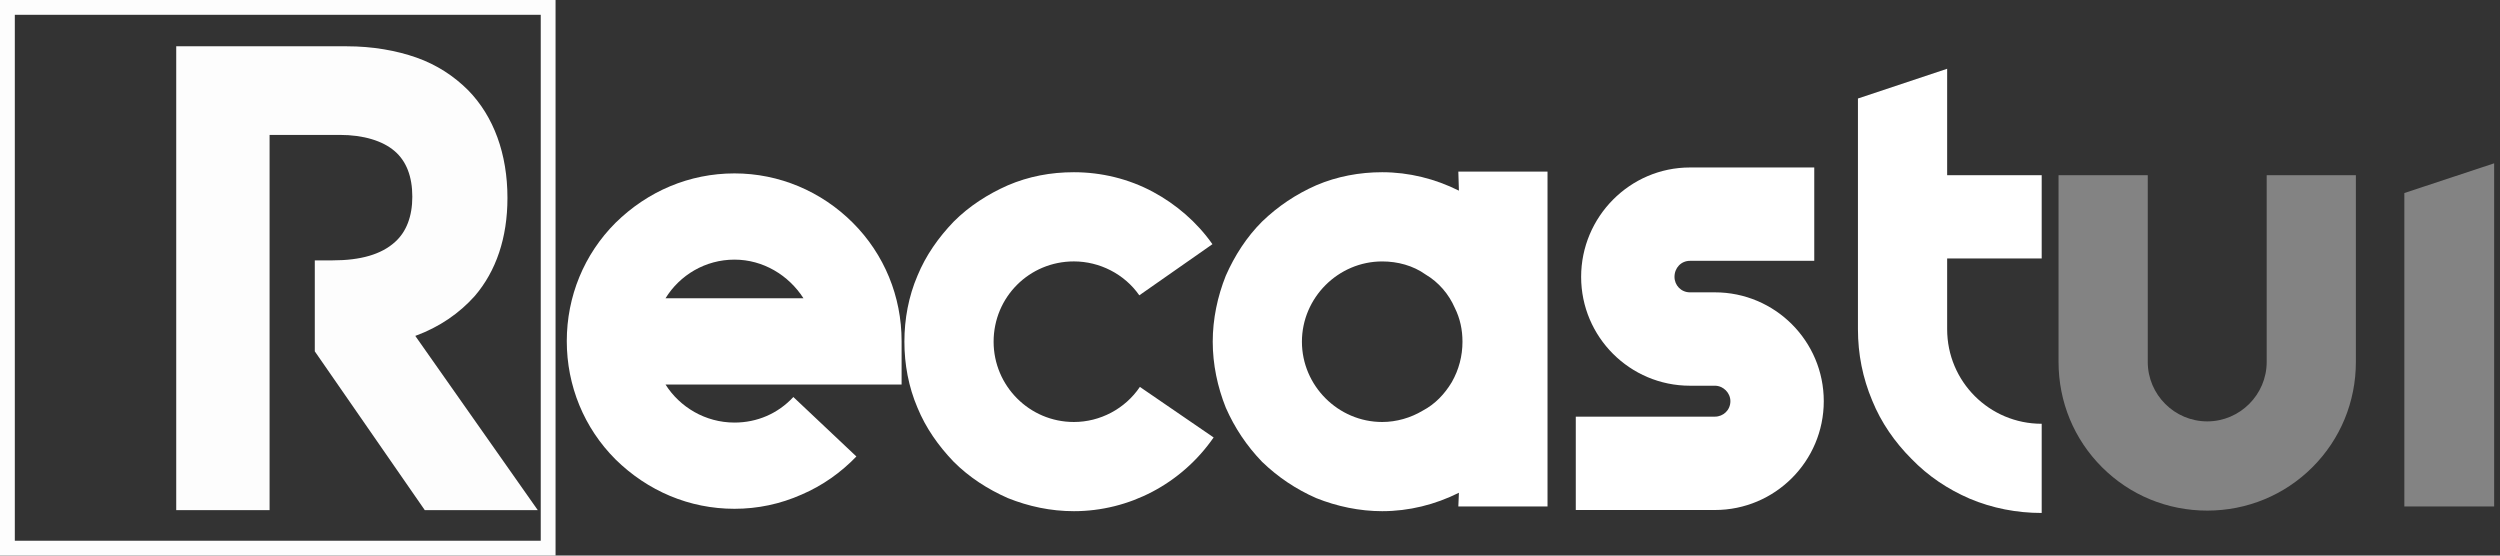 <svg width="108" height="24" viewBox="0 0 108 24" fill="none" xmlns="http://www.w3.org/2000/svg">
<rect x="0" y="0" width="108" height="24" fill="#333333" stroke="none"/>
<path d="M17.94 14.511C18.994 14.125 19.841 13.534 20.509 12.789C21.434 11.71 21.922 10.272 21.922 8.551C21.922 6.65 21.331 5.031 20.227 3.901C19.61 3.284 18.865 2.796 17.992 2.488C17.118 2.18 16.091 2 14.986 2H7.613V22.038H11.646V5.828H14.678C15.705 5.828 16.527 6.084 17.041 6.521C17.555 6.958 17.812 7.626 17.812 8.499C17.812 9.347 17.555 10.015 17.067 10.452C16.476 10.991 15.577 11.248 14.369 11.248H13.599V15.178L18.351 22.038H23.232L17.94 14.511Z" fill="#FDFDFD"/>
<path fill-rule="evenodd" clip-rule="evenodd" d="M23.36 0.64H0.64V23.36H23.36V0.64ZM0 0V24H24V0H0Z" fill="#FDFDFD"/>
<path d="M31.73 21.98C32.732 21.98 33.708 21.775 34.633 21.364C35.532 20.979 36.328 20.413 36.996 19.72L34.273 17.151C33.605 17.87 32.706 18.255 31.73 18.255C30.471 18.255 29.366 17.587 28.75 16.611H38.949V14.736C38.949 12.809 38.204 10.985 36.842 9.624C35.48 8.262 33.657 7.491 31.73 7.491C29.777 7.491 27.979 8.262 26.592 9.624C25.23 10.985 24.485 12.809 24.485 14.736C24.485 16.663 25.23 18.487 26.592 19.848C27.979 21.21 29.777 21.98 31.73 21.98ZM28.75 12.886C29.366 11.884 30.471 11.216 31.73 11.216C32.963 11.216 34.068 11.884 34.71 12.886H28.75Z" fill="white"/>
<path d="M46.392 22.083C48.781 22.083 51.041 20.901 52.429 18.898L49.243 16.714C48.601 17.665 47.522 18.23 46.392 18.23C44.465 18.23 42.924 16.663 42.924 14.762C42.924 12.835 44.465 11.293 46.392 11.293C47.496 11.293 48.575 11.833 49.218 12.758L52.377 10.549C51.709 9.598 50.81 8.827 49.808 8.288C48.755 7.723 47.574 7.44 46.392 7.44C45.39 7.44 44.439 7.62 43.54 8.005C42.667 8.391 41.87 8.904 41.202 9.572C40.535 10.266 39.995 11.037 39.635 11.91C39.25 12.809 39.07 13.785 39.07 14.762C39.07 15.738 39.25 16.714 39.635 17.613C39.995 18.487 40.535 19.257 41.202 19.951C41.87 20.619 42.667 21.133 43.54 21.518C44.439 21.878 45.39 22.083 46.392 22.083Z" fill="white"/>
<path d="M63 7.414L63.025 8.236C61.998 7.723 60.867 7.44 59.711 7.44C58.735 7.44 57.759 7.62 56.86 8.005C55.986 8.391 55.216 8.904 54.522 9.572C53.854 10.24 53.34 11.037 52.955 11.91C52.595 12.809 52.39 13.785 52.39 14.762C52.39 15.738 52.595 16.714 52.955 17.613C53.34 18.487 53.854 19.257 54.522 19.951C55.216 20.619 55.986 21.133 56.86 21.518C57.759 21.878 58.735 22.083 59.711 22.083C60.867 22.083 61.998 21.801 63.025 21.287L63 21.878H66.853V7.414H63ZM61.458 17.742C60.944 18.05 60.328 18.23 59.711 18.23C57.81 18.23 56.243 16.663 56.243 14.762C56.243 12.861 57.81 11.294 59.711 11.294C60.379 11.294 61.047 11.473 61.587 11.859C62.152 12.193 62.589 12.707 62.846 13.297C63.077 13.76 63.179 14.248 63.179 14.762C63.179 15.378 63.025 15.969 62.717 16.509C62.409 17.022 61.998 17.459 61.458 17.742Z" fill="white"/>
<path d="M74.085 22.032C76.68 22.032 78.787 19.925 78.787 17.331C78.787 14.736 76.68 12.629 74.085 12.629H73.006C72.621 12.629 72.338 12.321 72.338 11.961C72.338 11.576 72.621 11.268 73.006 11.268H78.376V7.235H73.006C70.412 7.235 68.305 9.367 68.305 11.961C68.305 14.556 70.412 16.663 73.006 16.663H74.085C74.445 16.663 74.753 16.971 74.753 17.331C74.753 17.716 74.445 17.999 74.085 17.999H68.074V22.032H74.085Z" fill="white"/>
<path d="M88.201 11.165V7.569H84.117V2.97L80.263 4.255V14.222C80.263 15.301 80.469 16.329 80.88 17.305C81.265 18.255 81.856 19.103 82.576 19.823C83.295 20.567 84.142 21.133 85.093 21.544C86.069 21.955 87.123 22.16 88.201 22.16V18.307C85.941 18.307 84.117 16.483 84.117 14.222V11.165H88.201Z" fill="white"/>
<path d="M95.352 22.058C97.073 22.058 98.691 21.39 99.899 20.182C101.106 18.975 101.774 17.356 101.774 15.635V7.569H97.921V15.635C97.921 17.048 96.765 18.204 95.352 18.204C93.939 18.204 92.783 17.048 92.783 15.635V7.569H88.929V15.635C88.929 17.356 89.597 18.975 90.805 20.182C92.012 21.39 93.63 22.058 95.352 22.058Z" fill="#838383"/>
<path d="M103.868 21.878H107.747V7.055L103.868 8.339V21.878Z" fill="#838383"/>
</svg>
